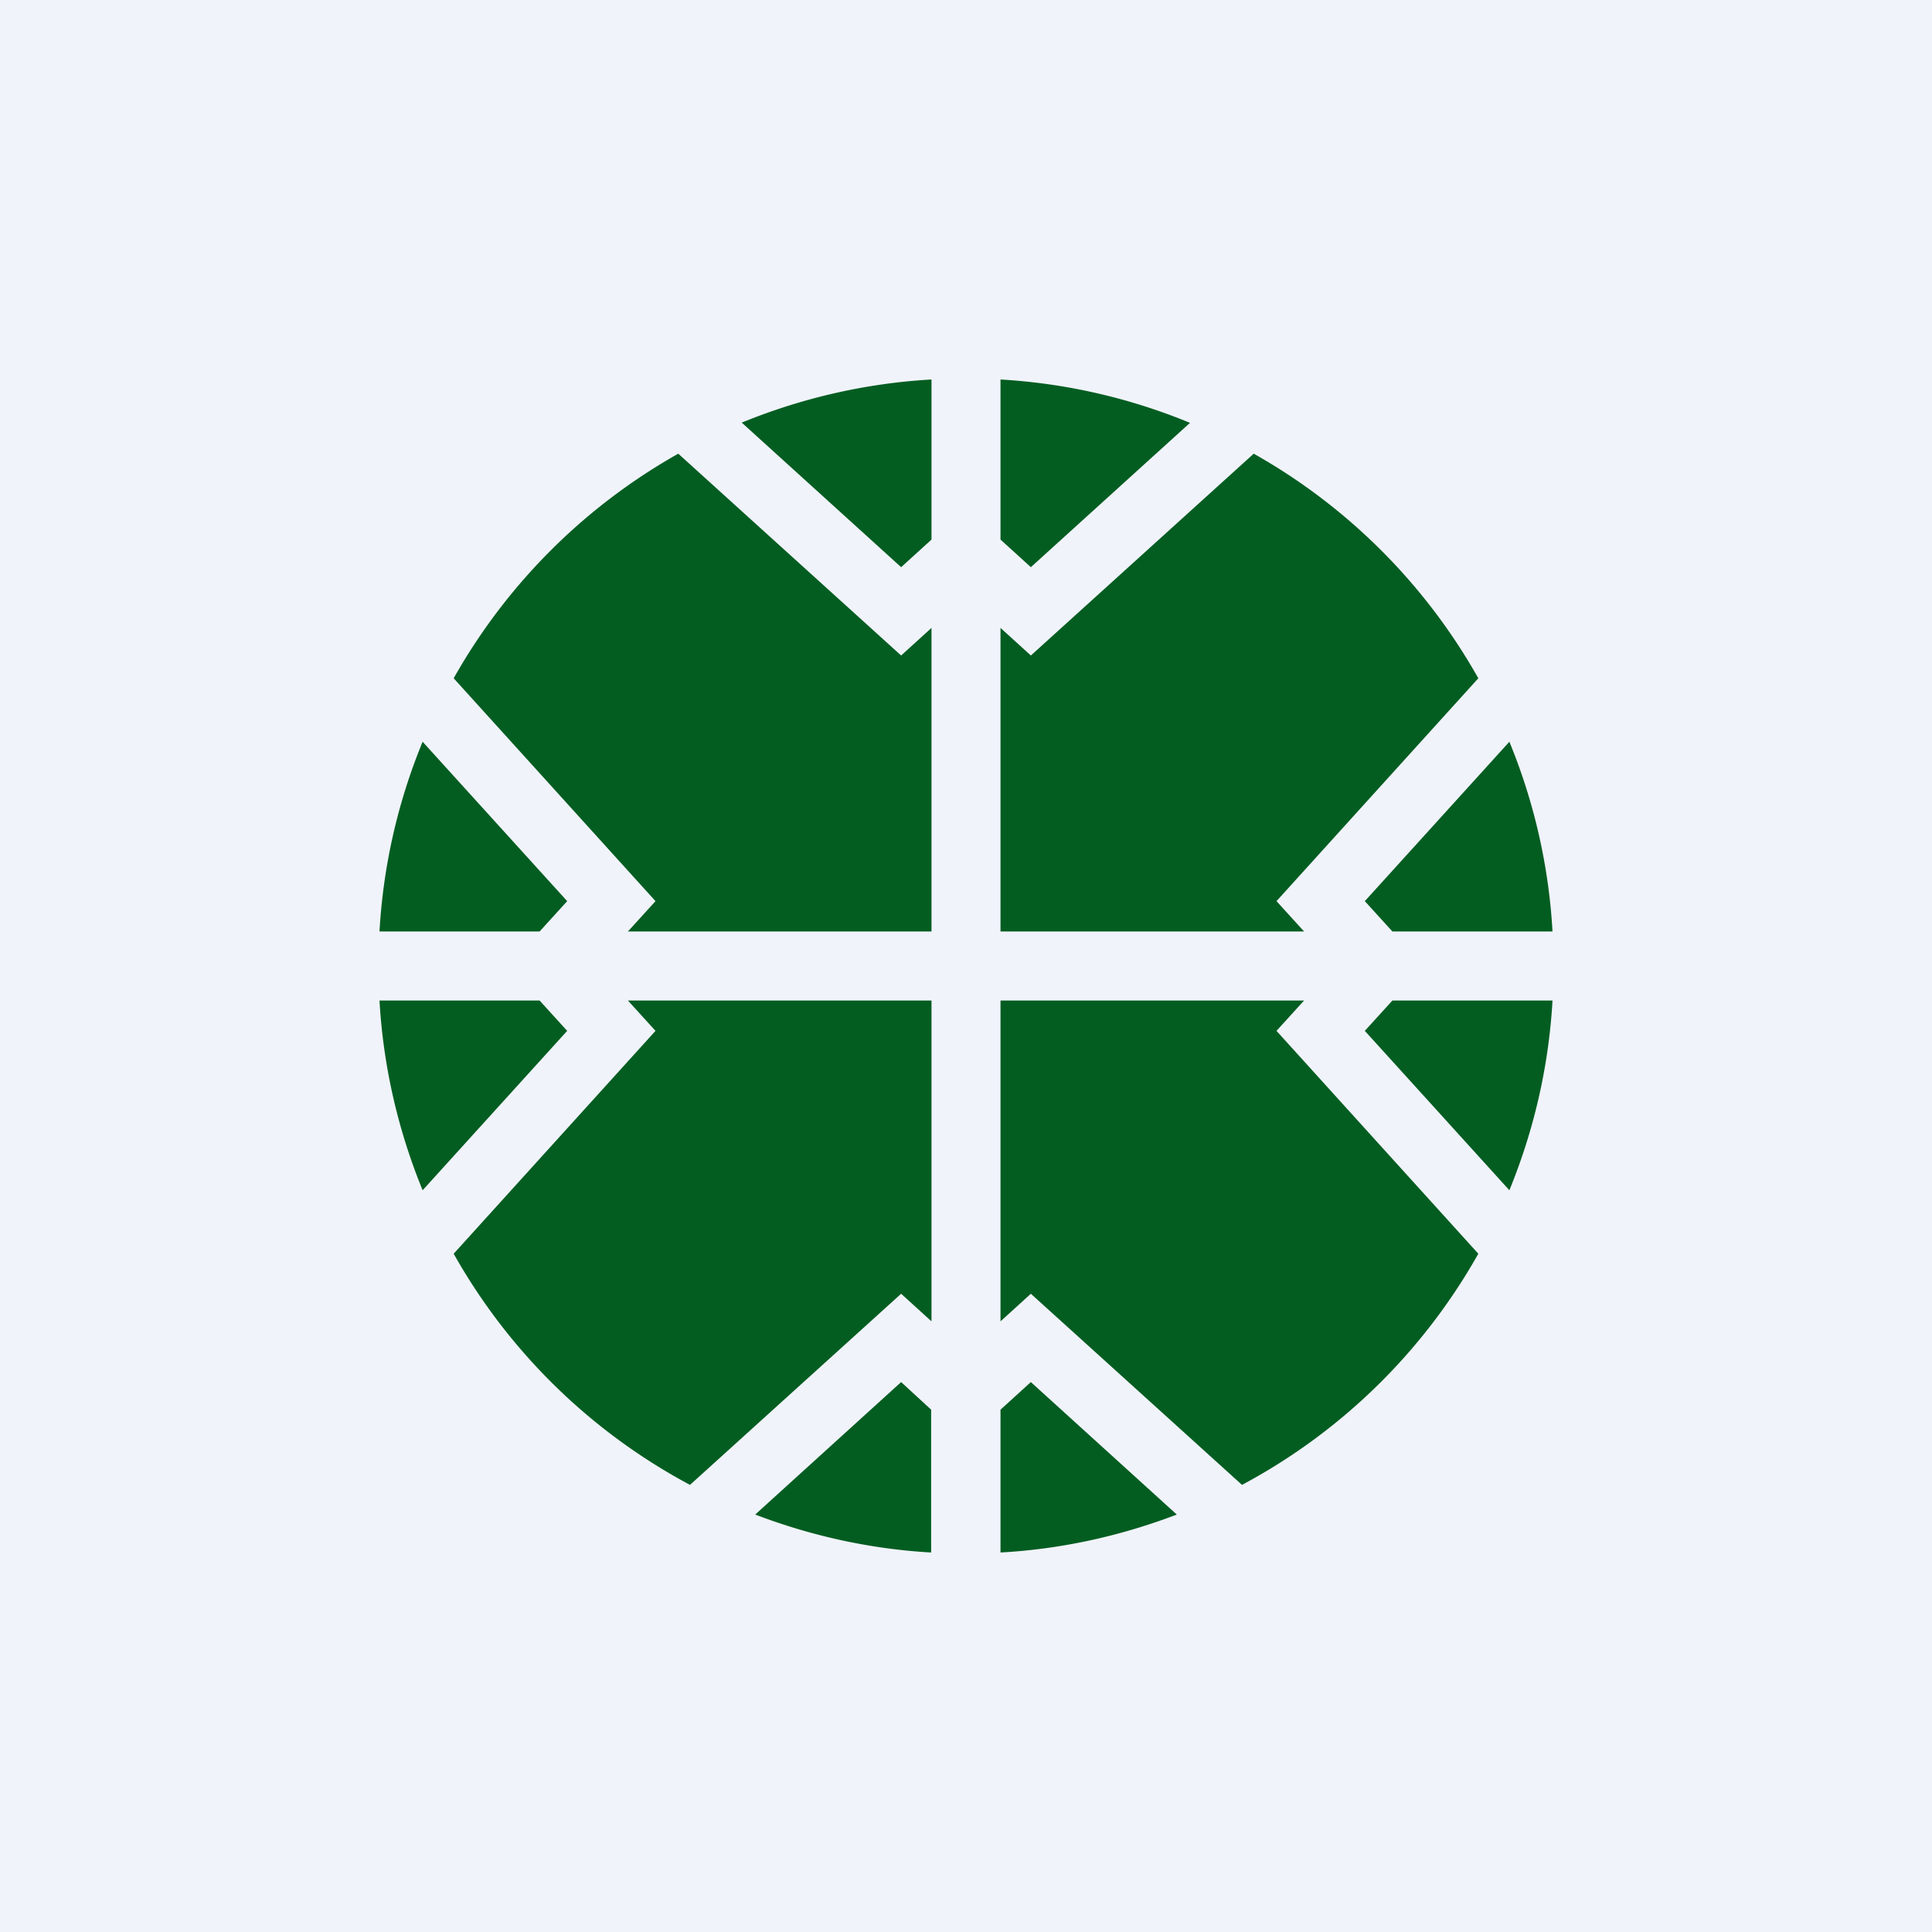 <?xml version='1.0' encoding='utf-8'?>
<!-- by TradeStack -->
<svg width="56" height="56" viewBox="0 0 56 56" xmlns="http://www.w3.org/2000/svg"><path fill="#F0F3FA" d="M0 0h56v56H0z" /><path d="M21.89 43.9c1.6.61 3.32 1 5.1 1.1v-4.14l-.87-.8-4.23 3.84ZM29 45c1.8-.1 3.51-.49 5.11-1.1l-4.23-3.84-.88.8V45Zm7-1.96a17.1 17.1 0 0 0 6.85-6.7L37 29.88l.8-.88H29v9.3l.88-.8L36 43.04Zm7.75-8.54c.7-1.71 1.14-3.56 1.25-5.5h-4.64l-.8.88 4.19 4.62ZM45 27a16.94 16.94 0 0 0-1.25-5.5l-4.19 4.62.8.88H45Zm-2.15-7.34a17.11 17.11 0 0 0-6.51-6.51L29.88 19l-.88-.8V27h8.8l-.8-.88 5.85-6.46Zm-8.35-7.4A16.94 16.94 0 0 0 29 11v4.64l.88.8 4.62-4.19ZM27 11c-1.94.11-3.79.55-5.5 1.25l4.62 4.19.88-.8V11Zm-7 32.04 6.12-5.54.88.8V29h-8.8l.8.88-5.85 6.46a17.1 17.1 0 0 0 6.85 6.7Zm-7.75-8.54 4.19-4.62-.8-.88H11c.11 1.94.55 3.79 1.25 5.5ZM11 27h4.64l.8-.88-4.19-4.62A16.94 16.94 0 0 0 11 27Zm2.15-7.34L19 26.12l-.8.88H27v-8.8l-.88.8-6.46-5.85a17.11 17.11 0 0 0-6.51 6.51Z" fill="#035D21" /></svg>